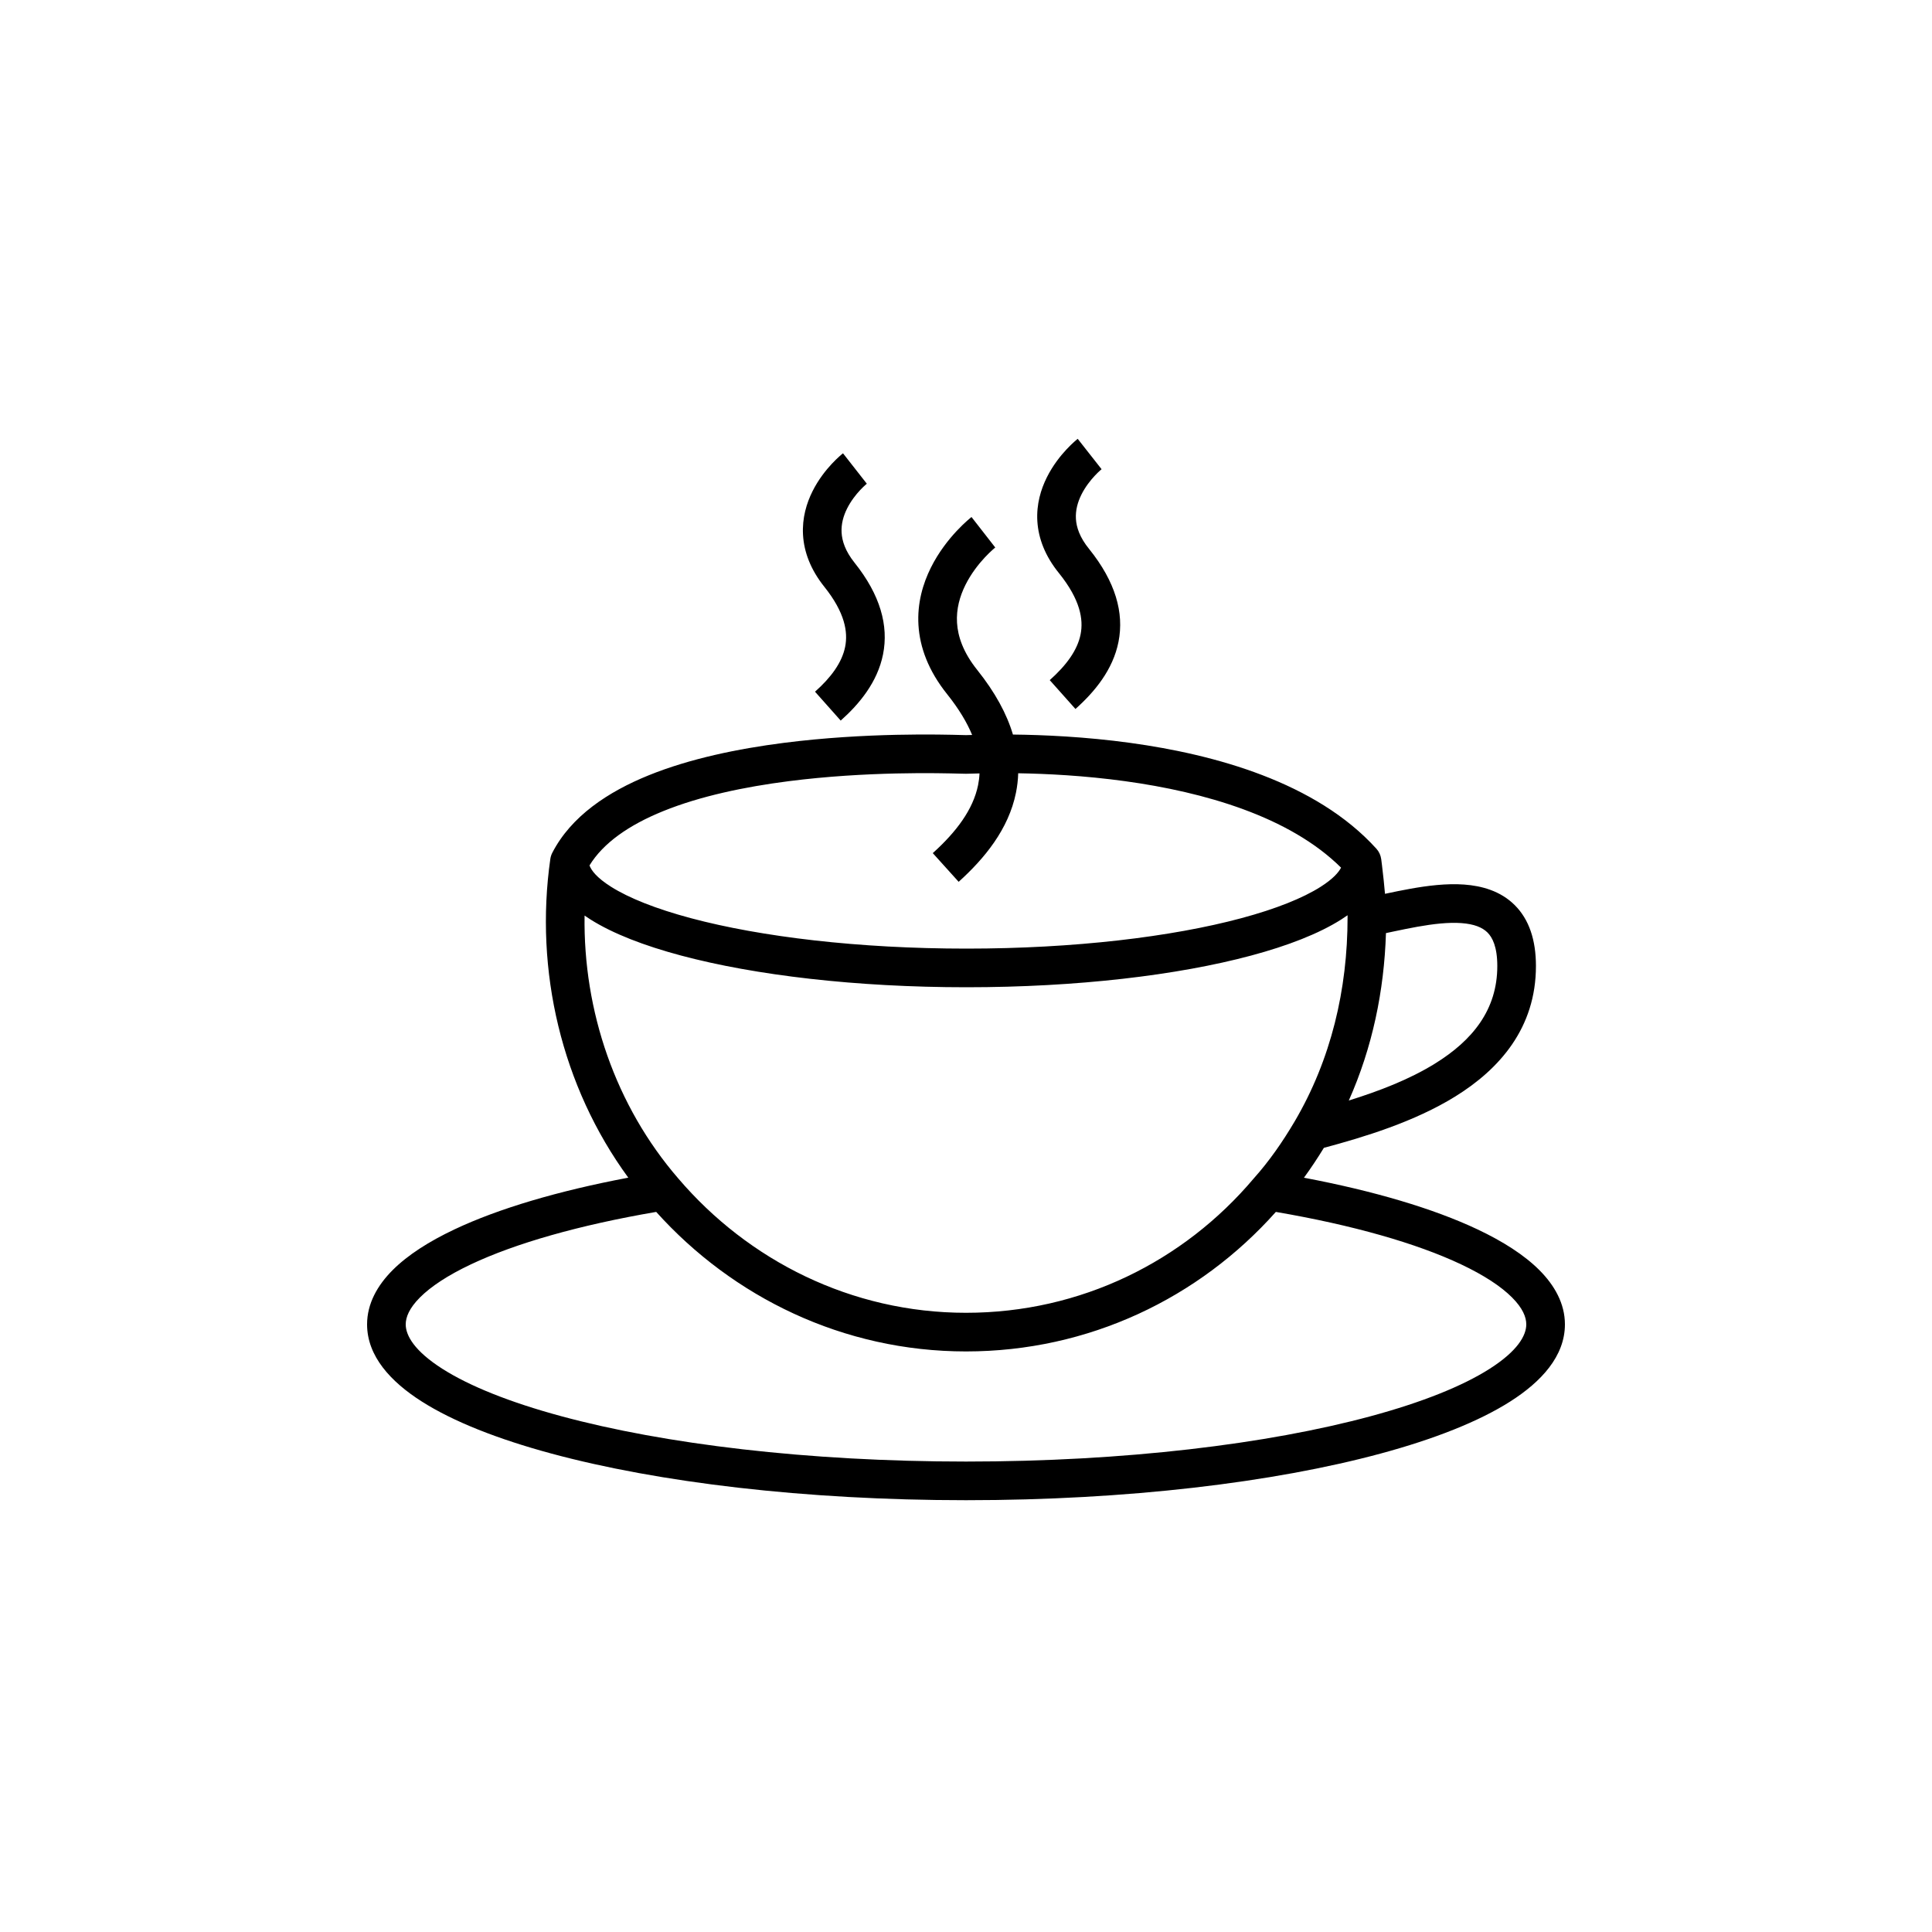 <svg width="200" height="200" viewBox="0 0 200 200" fill="none" xmlns="http://www.w3.org/2000/svg"><path fill-rule="evenodd" clip-rule="evenodd" d="M111.564 45.428C111.565 45.427 111.565 45.427 112.8 47C114.035 48.574 114.035 48.573 114.036 48.572L114.037 48.572L114.039 48.57C114.035 48.573 114.026 48.581 114.011 48.593C113.982 48.617 113.933 48.66 113.867 48.718C113.736 48.836 113.545 49.017 113.324 49.254C112.876 49.735 112.347 50.404 111.951 51.194C111.559 51.98 111.326 52.828 111.379 53.714C111.431 54.576 111.763 55.627 112.749 56.835L112.759 56.847C115.467 60.218 116.382 63.428 115.787 66.438C115.213 69.342 113.308 71.629 111.331 73.393L108.669 70.407C110.392 68.871 111.537 67.308 111.863 65.662C112.167 64.123 111.834 62.085 109.645 59.358C108.186 57.568 107.494 55.734 107.386 53.955C107.28 52.197 107.754 50.645 108.374 49.406C108.991 48.171 109.78 47.19 110.398 46.527C110.71 46.192 110.988 45.928 111.193 45.743C111.296 45.651 111.382 45.578 111.445 45.525C111.477 45.498 111.503 45.477 111.523 45.46L111.549 45.44L111.558 45.432L111.562 45.429L111.564 45.428ZM114.042 48.568L114.039 48.57C114.041 48.568 114.042 48.567 114.042 48.568ZM87.267 46.925C87.268 46.925 87.269 46.924 88.5 48.5C89.731 50.076 89.732 50.075 89.733 50.075L89.734 50.074L89.736 50.072L89.737 50.072C89.735 50.073 89.731 50.077 89.725 50.081C89.721 50.085 89.716 50.089 89.71 50.094C89.681 50.118 89.633 50.159 89.569 50.216C89.441 50.331 89.253 50.508 89.037 50.74C88.598 51.211 88.078 51.867 87.689 52.645C87.303 53.417 87.071 54.255 87.122 55.136C87.171 55.994 87.495 57.042 88.462 58.251C91.126 61.581 92.006 64.766 91.411 67.742C90.837 70.614 88.964 72.875 87.029 74.595L84.371 71.605C86.036 70.126 87.163 68.586 87.489 66.958C87.794 65.434 87.474 63.419 85.338 60.749C83.905 58.958 83.229 57.131 83.128 55.364C83.029 53.62 83.497 52.083 84.111 50.856C84.722 49.633 85.502 48.664 86.113 48.01C86.422 47.68 86.696 47.419 86.9 47.237C87.001 47.146 87.086 47.074 87.149 47.021C87.18 46.995 87.207 46.974 87.227 46.958L87.252 46.937L87.262 46.929L87.266 46.926L87.267 46.925ZM89.739 50.07L89.737 50.072C89.739 50.07 89.739 50.07 89.739 50.07ZM100.571 53.523C100.571 53.522 100.572 53.521 101.8 55.1C103.028 56.679 103.029 56.678 103.029 56.678L103.026 56.68C103.023 56.683 103.018 56.686 103.013 56.691C103.004 56.698 102.992 56.708 102.978 56.72C102.931 56.758 102.856 56.822 102.759 56.909C102.564 57.083 102.283 57.348 101.961 57.692C101.31 58.389 100.529 59.372 99.94 60.554C99.355 61.73 98.985 63.051 99.071 64.471C99.156 65.869 99.692 67.514 101.162 69.351C103.015 71.667 104.222 73.898 104.859 76.041C107.99 76.074 112.332 76.26 117.023 76.906C125.723 78.104 136.227 80.949 142.483 87.858C142.755 88.158 142.929 88.534 142.982 88.936L141 89.2C142.982 88.936 142.982 88.936 142.982 88.936L142.983 88.937L142.989 88.983L143.005 89.11C143.019 89.22 143.039 89.378 143.063 89.574C143.111 89.965 143.175 90.508 143.239 91.116C143.285 91.552 143.332 92.035 143.374 92.527C143.387 92.524 143.4 92.521 143.413 92.519C144.232 92.346 145.113 92.162 146.009 92.002C147.78 91.686 149.733 91.437 151.561 91.568C153.389 91.7 155.328 92.228 156.801 93.693C158.299 95.183 159 97.322 159 100C159 106.418 155.226 110.674 150.65 113.507C146.401 116.137 141.215 117.707 137.047 118.825C136.403 119.876 135.719 120.911 134.984 121.917C142.222 123.286 148.387 125.108 152.955 127.267C155.58 128.508 157.779 129.907 159.349 131.476C160.922 133.05 162 134.942 162 137.1C162 140.398 159.538 143.045 156.354 145.073C153.073 147.163 148.458 148.975 142.935 150.468C131.859 153.463 116.675 155.3 100 155.3C83.325 155.3 68.141 153.463 57.065 150.468C51.542 148.975 46.927 147.163 43.646 145.073C40.462 143.045 38 140.398 38 137.1C38 134.942 39.078 133.05 40.651 131.476C42.221 129.907 44.42 128.508 47.045 127.267C51.618 125.105 57.792 123.282 65.041 121.912C58.133 112.47 55.321 100.463 56.97 88.917C57.002 88.696 57.07 88.482 57.172 88.283C59.129 84.49 62.94 81.966 67.165 80.254C71.428 78.528 76.403 77.508 81.114 76.904C89.598 75.815 97.588 76.035 99.57 76.09C99.79 76.096 99.935 76.1 100 76.1C100.067 76.1 100.21 76.096 100.42 76.089C100.486 76.087 100.557 76.085 100.635 76.083C100.105 74.795 99.269 73.388 98.038 71.849C96.108 69.436 95.219 67.018 95.079 64.713C94.94 62.43 95.545 60.408 96.36 58.771C97.171 57.141 98.215 55.842 99.039 54.961C99.454 54.516 99.823 54.168 100.094 53.926C100.23 53.805 100.341 53.71 100.423 53.642C100.464 53.608 100.497 53.581 100.522 53.561L100.554 53.536L100.565 53.527L100.571 53.523ZM101.399 80.064C101.062 80.072 100.777 80.08 100.55 80.087C100.286 80.095 100.1 80.1 100 80.1C99.905 80.1 99.717 80.095 99.443 80.088C97.263 80.031 89.702 79.835 81.623 80.871C77.078 81.454 72.482 82.416 68.667 83.962C65.086 85.412 62.439 87.278 61.025 89.588C61.207 90.095 61.77 90.86 63.261 91.801C65.106 92.965 67.907 94.086 71.54 95.055C78.779 96.986 88.873 98.2 100.05 98.2C111.228 98.2 121.283 96.986 128.482 95.056C132.096 94.087 134.877 92.967 136.707 91.804C137.978 90.997 138.57 90.318 138.826 89.819C133.487 84.523 124.663 81.996 116.477 80.869C112.259 80.288 108.359 80.096 105.404 80.048C105.384 80.728 105.306 81.398 105.173 82.058C104.41 85.844 101.909 88.877 99.24 91.285L96.561 88.315C98.991 86.123 100.74 83.806 101.252 81.267C101.33 80.882 101.381 80.482 101.399 80.064ZM60.515 94.778C60.715 94.918 60.92 95.053 61.127 95.184C63.456 96.654 66.693 97.902 70.51 98.92C78.171 100.964 88.627 102.2 100.05 102.2C111.472 102.2 121.892 100.964 129.518 98.919C133.316 97.901 136.535 96.652 138.852 95.18C139.071 95.041 139.287 94.897 139.498 94.747C139.499 94.817 139.5 94.885 139.5 94.95C139.5 102.443 137.79 109.676 134.027 116.084C132.774 118.205 131.399 120.19 129.81 121.966C129.797 121.981 129.784 121.995 129.772 122.01C122.535 130.58 111.885 135.9 100 135.9C88.124 135.9 77.467 130.487 70.221 122.001L70.213 121.992C63.712 114.476 60.368 104.66 60.515 94.778ZM139.628 113.924C142.722 112.963 145.88 111.755 148.545 110.105C152.445 107.691 155 104.53 155 100C155 97.998 154.486 97.032 153.981 96.53C153.451 96.003 152.599 95.653 151.275 95.558C149.951 95.463 148.39 95.64 146.713 95.939C145.884 96.088 145.057 96.26 144.239 96.432C144.156 96.45 144.072 96.467 143.989 96.485C143.817 96.521 143.646 96.558 143.474 96.594C143.287 102.574 142.068 108.445 139.628 113.924ZM67.93 125.456C59.92 126.828 53.338 128.717 48.755 130.883C46.355 132.017 44.604 133.181 43.48 134.305C42.36 135.425 42 136.358 42 137.1C42 138.252 42.9 139.855 45.795 141.699C48.592 143.481 52.771 145.163 58.11 146.607C68.759 149.487 83.575 151.3 100 151.3C116.425 151.3 131.241 149.487 141.89 146.607C147.229 145.163 151.408 143.481 154.205 141.699C157.1 139.855 158 138.252 158 137.1C158 136.358 157.64 135.425 156.52 134.305C155.396 133.181 153.645 132.017 151.245 130.883C146.663 128.718 140.084 126.829 132.076 125.457C124.135 134.379 112.708 139.9 100 139.9C87.283 139.9 75.863 134.279 67.93 125.456Z" fill="currentColor"></path></svg>